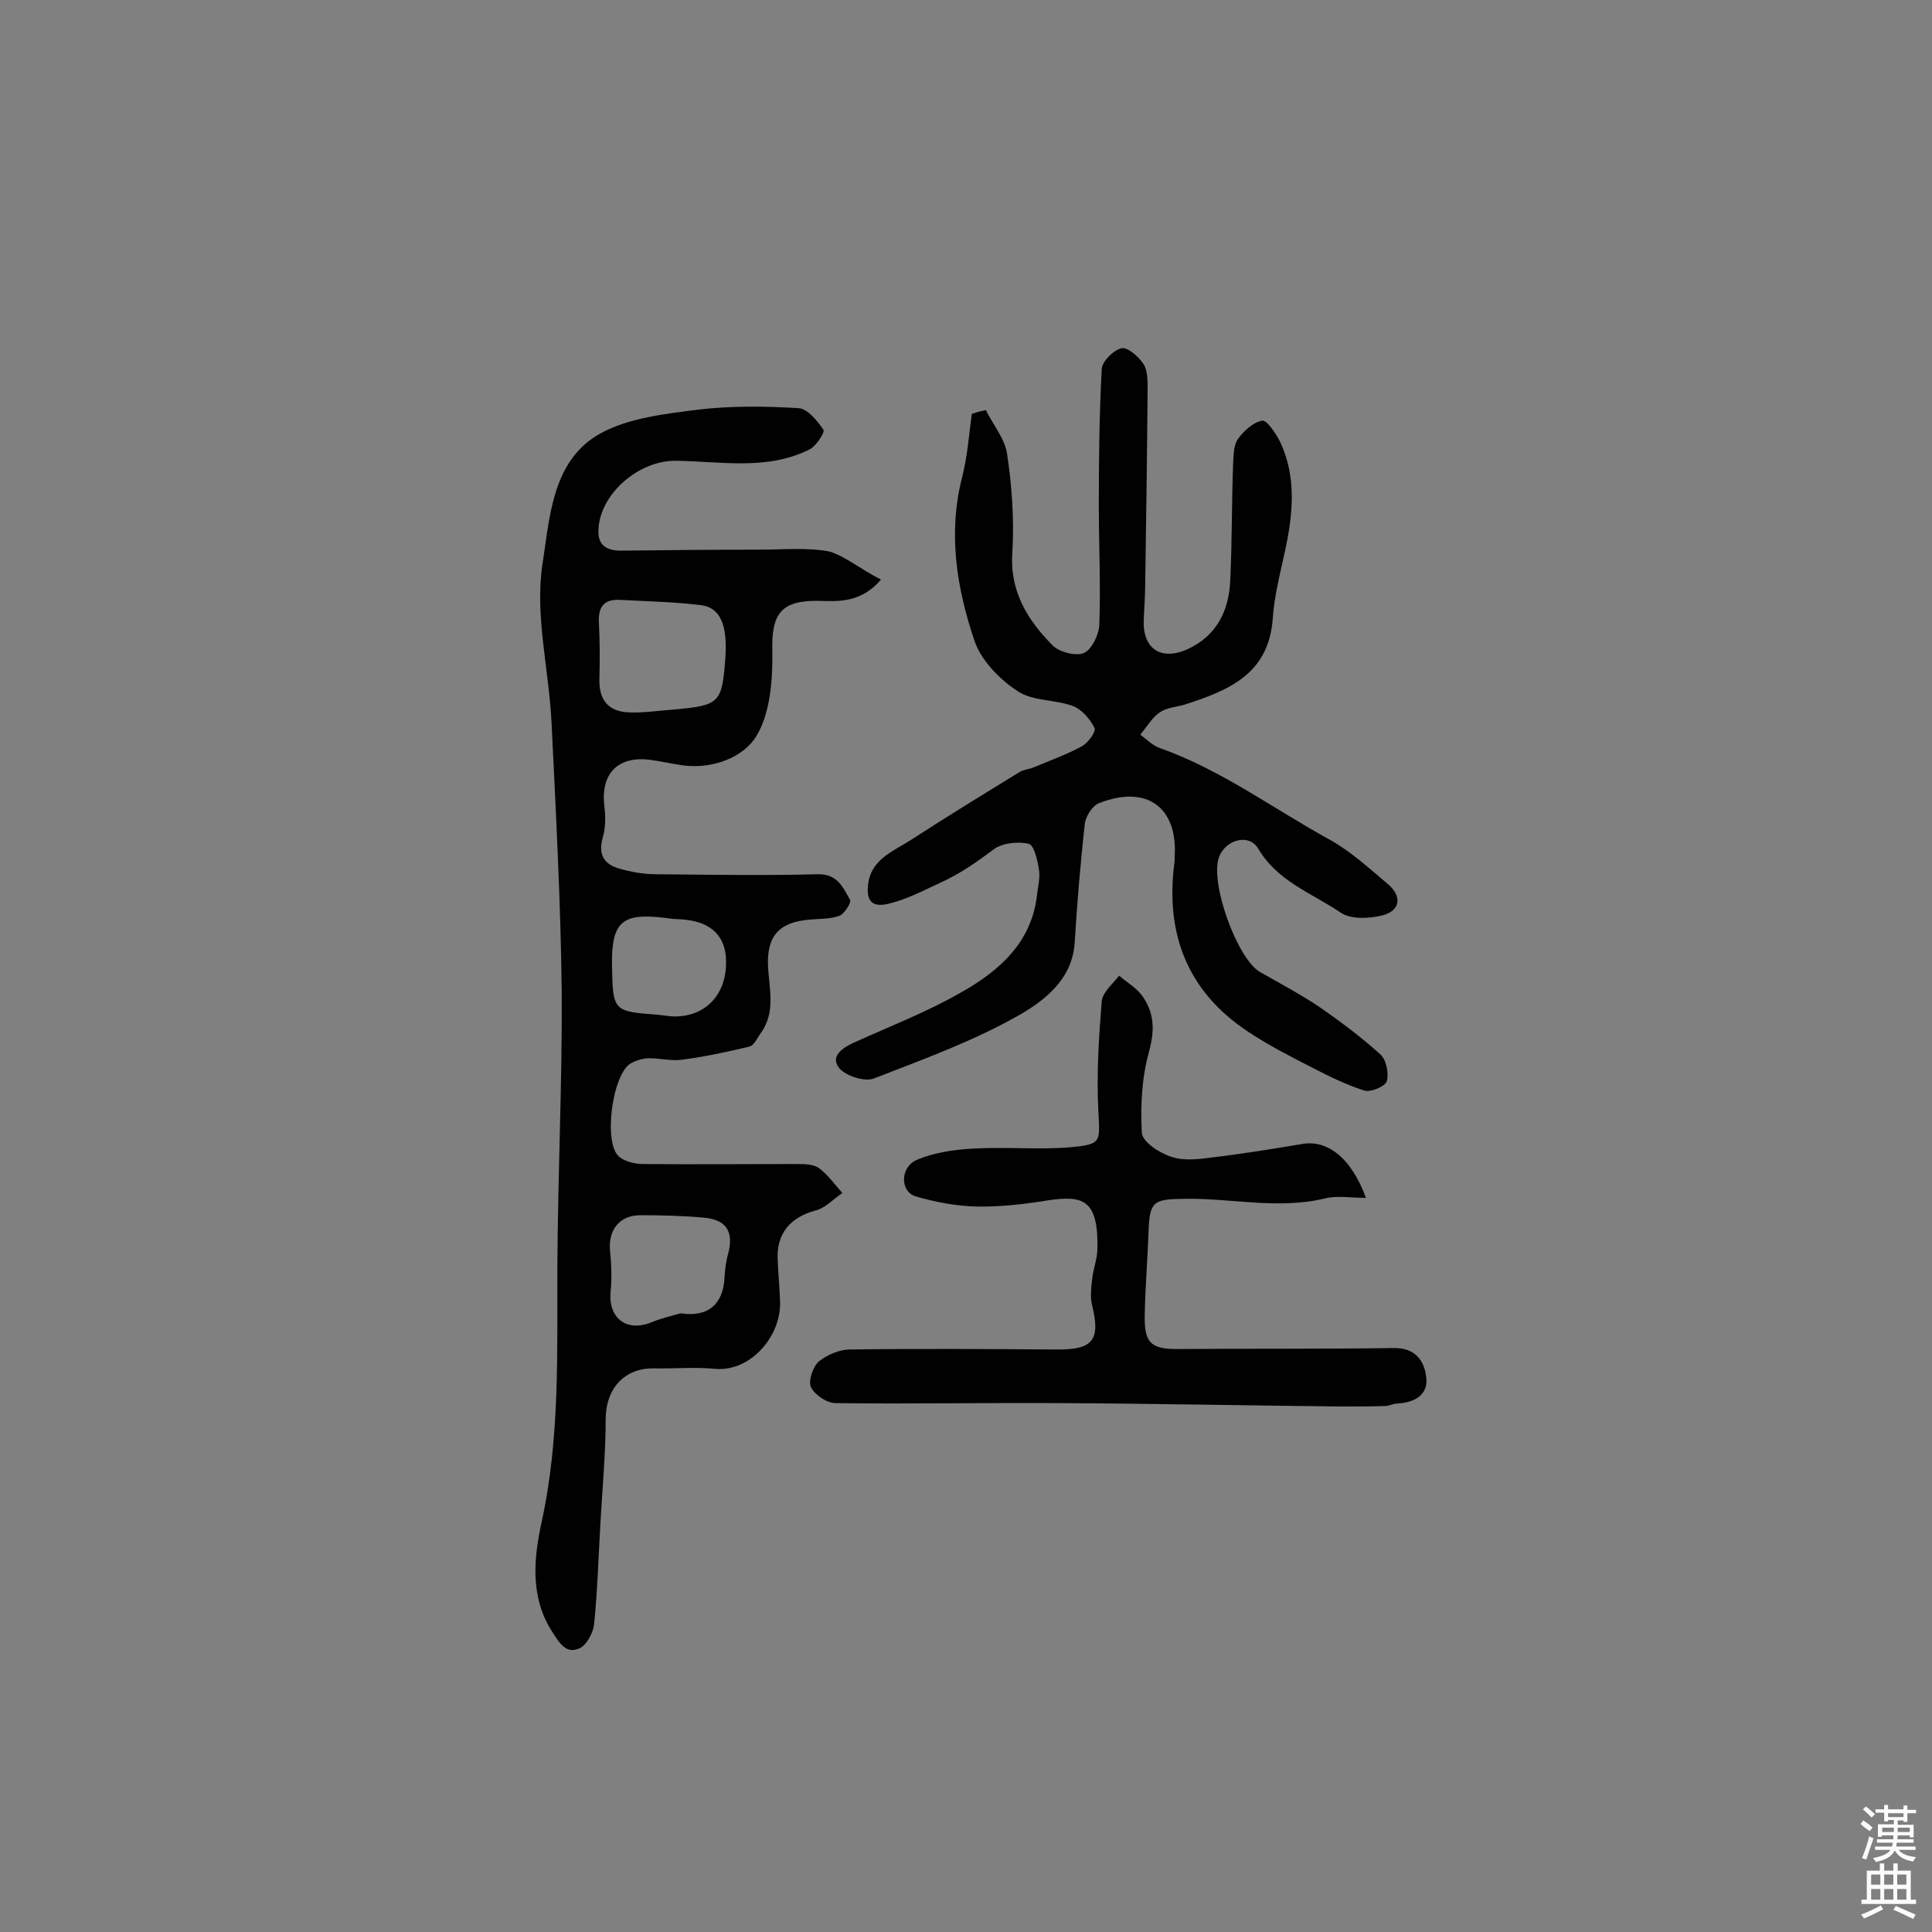 <svg enable-background="new 0 0 400 400" viewBox="0 0 400 400" xmlns="http://www.w3.org/2000/svg"><rect x="0" y="0" width="400" height="400" fill="#808080" stroke="none"/><g fill="#010102"><path d="m182.4 120c-4.2 4.9-8.9 4.5-13 4.4-7.6-.1-9.7 2.6-9.5 10.3.1 6-.4 12.9-3.3 17.7-2.6 4.3-8.8 6.8-14.9 6.1-2.4-.3-4.8-.9-7.2-1.2-6.6-.8-10.1 2.9-9.4 9.4.3 2.2.3 4.6-.3 6.7-1 3.4.2 5.5 3.3 6.4 2.4.7 5.1 1.2 7.6 1.2 11.2.1 22.4.3 33.6 0 4.1-.1 5.2 2.7 6.7 5.3.3.6-1.2 2.9-2.2 3.3-1.9.7-4.1.6-6.2.8-6.1.5-8.8 3.2-8.6 9.4.2 4.8 1.7 9.7-1.5 14.1-.7 1-1.4 2.6-2.4 2.8-4.6 1.1-9.3 2.1-13.9 2.7-2.2.3-4.5-.3-6.8-.3-1.2 0-2.6.4-3.7 1-3.9 2-5.9 16.6-2.5 19.4 1.2 1 3.3 1.5 4.9 1.5 10.6.1 21.1 0 31.7 0 1.6 0 3.5 0 4.7.8 1.9 1.4 3.3 3.4 4.9 5.2-1.8 1.2-3.5 3.1-5.5 3.6-5.2 1.4-8.1 4.7-7.9 10 .1 2.9.4 5.8.5 8.8.3 7.3-6.2 14.7-13.5 14-4.2-.4-8.4 0-12.6-.1-6.2-.1-10 4.3-10 10.5 0 7.2-.7 14.5-1.1 21.7-.4 7-.6 13.9-1.3 20.8-.2 1.8-1.6 4.4-3.1 5-2.6 1.1-3.9-.8-5.6-3.5-4.7-7.3-3.7-15.5-2.2-22.5 3.9-17.7 3.2-35.5 3.3-53.3.1-18.8 1-37.6.9-56.4-.2-18.6-1.2-37.2-2.1-55.8-.5-11-3.5-22.3-1.9-32.9 1.5-9.5 1.9-21.5 11.9-27.1 5.9-3.3 13.5-4.1 20.4-5 6.8-.8 13.8-.7 20.7-.3 1.9.1 3.9 2.6 5.2 4.5.3.5-1.5 3.3-2.8 4-8.9 4.5-18.5 2.5-27.8 2.4-7.5-.1-15.7 6.7-16 14.3-.2 3.5 2.1 4.4 5.1 4.3 9.4-.1 18.8-.2 28.3-.2 4.8 0 9.8-.5 14.5.4 3.2 1 6.3 3.6 10.6 5.8zm-32.2 15.9c.4-6.5-1.1-10.1-5-10.6-5.6-.7-11.2-.8-16.8-1.1-3.4-.2-4.6 1.5-4.4 4.8.2 3.9.2 7.8.1 11.6-.1 4.4 1.9 6.8 6.3 6.9 3.1.1 6.1-.4 9.2-.6 9.5-.9 9.9-1.3 10.6-11zm-9.3 136c5.7.9 8.8-1.9 9.1-7.3.1-1.8.3-3.5.8-5.2 1.1-4.4-.4-6.9-5.1-7.3-4.4-.4-8.7-.5-13.1-.5s-6.7 3.1-6.3 7.4c.3 2.8.4 5.8.1 8.6-.4 5.4 3.4 8.2 8.4 6.2 1.9-.8 4-1.3 6.1-1.9zm-14.2-72.1c.2 9.6.2 9.6 9.6 10.3.8.1 1.6.2 2.4.3 6.5.5 11.2-3.6 11.6-10.2.4-6.3-3-9.7-10-9.9-1 0-1.9-.2-2.9-.3-8.6-1-10.8.9-10.7 9.8z"/><path d="m204.1 84.9c1.5 3 3.9 5.9 4.4 9 1 6.7 1.5 13.6 1.1 20.4-.6 8.2 3.2 14.1 8.3 19.3 1.4 1.4 4.8 2.3 6.5 1.6 1.6-.7 3.1-3.7 3.2-5.8.3-8.3-.1-16.6-.1-24.8 0-9.4.1-18.8.6-28.2.1-1.6 2.4-3.9 4.1-4.3 1.2-.3 3.5 1.7 4.5 3.2.9 1.3.9 3.4.9 5.2-.1 13.5-.3 26.9-.5 40.4 0 2.4-.2 4.8-.3 7.3-.3 6.1 3.5 8.7 9.1 6.2 6-2.8 8.5-7.9 8.8-14.1.4-8.1.3-16.2.6-24.3.1-1.8.1-3.8 1-5.1 1.2-1.7 3.2-3.5 5-3.8 1-.2 2.8 2.6 3.7 4.3 3.5 7.4 2.7 15.1 1 22.9-1 4.6-2.2 9.2-2.5 13.9-.9 11.5-9.3 14.8-18.3 17.7-1.7.5-3.7.6-5.1 1.6-1.6 1.1-2.7 3-4 4.6 1.3 1 2.6 2.3 4.1 2.8 12.7 4.5 23.5 12.6 35.2 19 4.3 2.4 8.1 5.9 11.9 9.1 3 2.5 2.7 5.5-1 6.5-2.8.7-6.7.9-8.8-.6-5.9-4-13-6.4-17-13.2-1.9-3.2-6.7-1.9-8.1 1.7-2 5.2 3.7 21 8.4 23.8 4 2.3 8.2 4.5 12.1 7.1 4.5 3.1 8.9 6.4 12.9 10 1.2 1.1 1.8 3.9 1.3 5.6-.3 1-3.3 2.3-4.6 1.9-3.8-1.2-7.4-3-10.9-4.8-4.5-2.3-9-4.6-13.2-7.4-12.4-8.2-17.1-20-15.3-34.6.1-.5.1-1 .1-1.5.7-10.4-5.8-15.1-15.7-11.2-1.3.5-2.7 2.7-2.9 4.2-.9 8.2-1.6 16.4-2.1 24.7-.5 7.5-6.1 11.8-11.2 14.8-9.6 5.5-20.1 9.3-30.4 13.3-1.9.7-5.7-.5-7.1-2.1-2-2.4.5-4.2 2.9-5.3 7.5-3.4 15.3-6.4 22.4-10.5 7.8-4.4 14.5-10.3 15.6-20.1.2-1.8.7-3.6.4-5.3-.3-1.9-1-5-2.1-5.3-2.2-.5-5.4-.2-7.2 1.1-3.6 2.7-7 5.1-11.2 7-3.5 1.6-6.8 3.4-10.6 4.3-3.3.8-4.6-.4-4.3-3.7.5-5.5 5.2-7.1 8.9-9.5 7.4-4.8 14.9-9.4 22.4-14 .9-.6 2.1-.6 3.2-1.1 3.3-1.4 6.7-2.6 9.8-4.3 1.3-.7 3-3.1 2.6-3.8-.9-1.8-2.6-3.8-4.4-4.5-3.7-1.4-8.4-1-11.5-3.1-3.7-2.4-7.5-6.3-8.9-10.3-3.7-10.9-5.6-22.3-2.6-34 1.1-4.3 1.4-8.7 2-13.1 1.1-.4 2-.6 2.9-.8z"/><path d="m282.8 248c-3.3 0-6-.5-8.4.1-9.8 2.4-19.6-.1-29.4.1-6.1.1-7 .5-7.2 6.7-.2 5.8-.7 11.6-.8 17.5-.1 5.8 1.4 7 7.3 6.9 14.7-.1 29.5 0 44.2-.2 4.5-.1 6.4 2.6 6.8 6.1.4 3.7-2.5 5.2-6.1 5.4-.8 0-1.6.5-2.4.5-3.1.1-6.1.1-9.2.1-19.3-.2-38.6-.6-57.9-.7-15.6-.1-31.2.2-46.7 0-1.8 0-4.3-1.7-5.1-3.3-.6-1.3.4-4.2 1.6-5.3 1.7-1.4 4.3-2.5 6.5-2.5 14.2-.2 28.4-.1 42.6 0 7.7.1 9.3-1.9 7.5-9.2-.4-1.6-.2-3.5 0-5.2.2-2.1 1-4.1 1.1-6.2.3-10.6-3.1-11.3-10.1-10.3-4.9.8-10 1.4-14.9 1.3-4.2-.1-8.5-.9-12.6-2.1-3.3-1-3.3-6.1.3-7.6s7.7-2.1 11.7-2.3c6.8-.4 13.6.3 20.3-.3 6.3-.6 5.8-1.2 5.5-7.5-.4-7.6.1-15.2.7-22.7.2-1.9 2.3-3.6 3.6-5.3 1.6 1.4 3.6 2.5 4.8 4.2 2.5 3.5 2.6 7.1 1.4 11.5-1.5 5.4-1.8 11.2-1.5 16.8.1 1.9 3.6 4.2 6.1 5 2.6.9 5.8.5 8.7.1 6-.7 12.1-1.7 18.1-2.7 5.3-1.1 10.4 2.6 13.5 11.1z"/></g><path d="m385.2 377.6.6-.7c.6.4 1.3.9 1.9 1.5l-.6.7c-.8-.5-1.4-1-1.9-1.5zm.3 7.1c.6-1.4 1.1-2.9 1.5-4.5.3.1.6.3.9.4-.5 1.4-1 2.9-1.5 4.4zm.2-10.1.6-.6c.7.5 1.3 1.1 1.9 1.6l-.7.7c-.6-.6-1.2-1.2-1.8-1.7zm8.4-.8h.8v.9h1.8v.7h-1.8v1.8h-.8v-.3h-1.2v.9h3.3v2.6h-.8v-.4h-2.5c0 .3 0 .6-.1.8h3.4v.7h-3.5c0 .3-.1.6-.1.8h4v.7h-3.5c.7.9 1.9 1.3 3.6 1.5-.2.2-.4.5-.6.9-1.9-.3-3.2-1.1-3.8-2.3-.5 1.1-1.8 2-3.9 2.4-.2-.3-.4-.5-.6-.8 1.9-.4 3.1-.9 3.6-1.7h-3.2v-.7h3.5c.1-.2.1-.5.2-.8h-3.3v-.7h3.4c0-.2 0-.5 0-.8h-2.4v.3h-.8v-2.6h3.3v-.9h-1.2v.3h-.8v-1.8h-1.8v-.7h1.8v-.9h.8v.9h3.2zm-4.4 5.5h2.4c0-.3 0-.6 0-.9h-2.4zm1.2-3.1h3.2v-.8h-3.2zm4.4 2.2h-2.4v.9h2.5v-.9z" fill="#fcfbfa"/><path d="m389.2 385.8h.9v1.5h1.9v-1.5h.9v1.5h2.7v6h1.1v.9h-11.3v-.9h1.1v-6h2.7zm.2 8.7.5.8c-1.2.6-2.5 1.3-4 1.9-.2-.3-.3-.6-.6-.8 1.6-.6 3-1.3 4.1-1.9zm-2-4.3h1.9v-2.1h-1.9zm0 3.1h1.9v-2.2h-1.9zm2.7-3.1h1.9v-2.1h-1.9zm0 3.1h1.9v-2.2h-1.9zm2.4 1.3c1.4.6 2.7 1.2 4.1 1.8l-.5.9c-1.5-.7-2.8-1.4-4.1-1.9zm2.2-6.5h-1.9v2.1h1.9zm-1.9 5.2h1.9v-2.2h-1.9z" fill="#fcfbfa"/></svg>